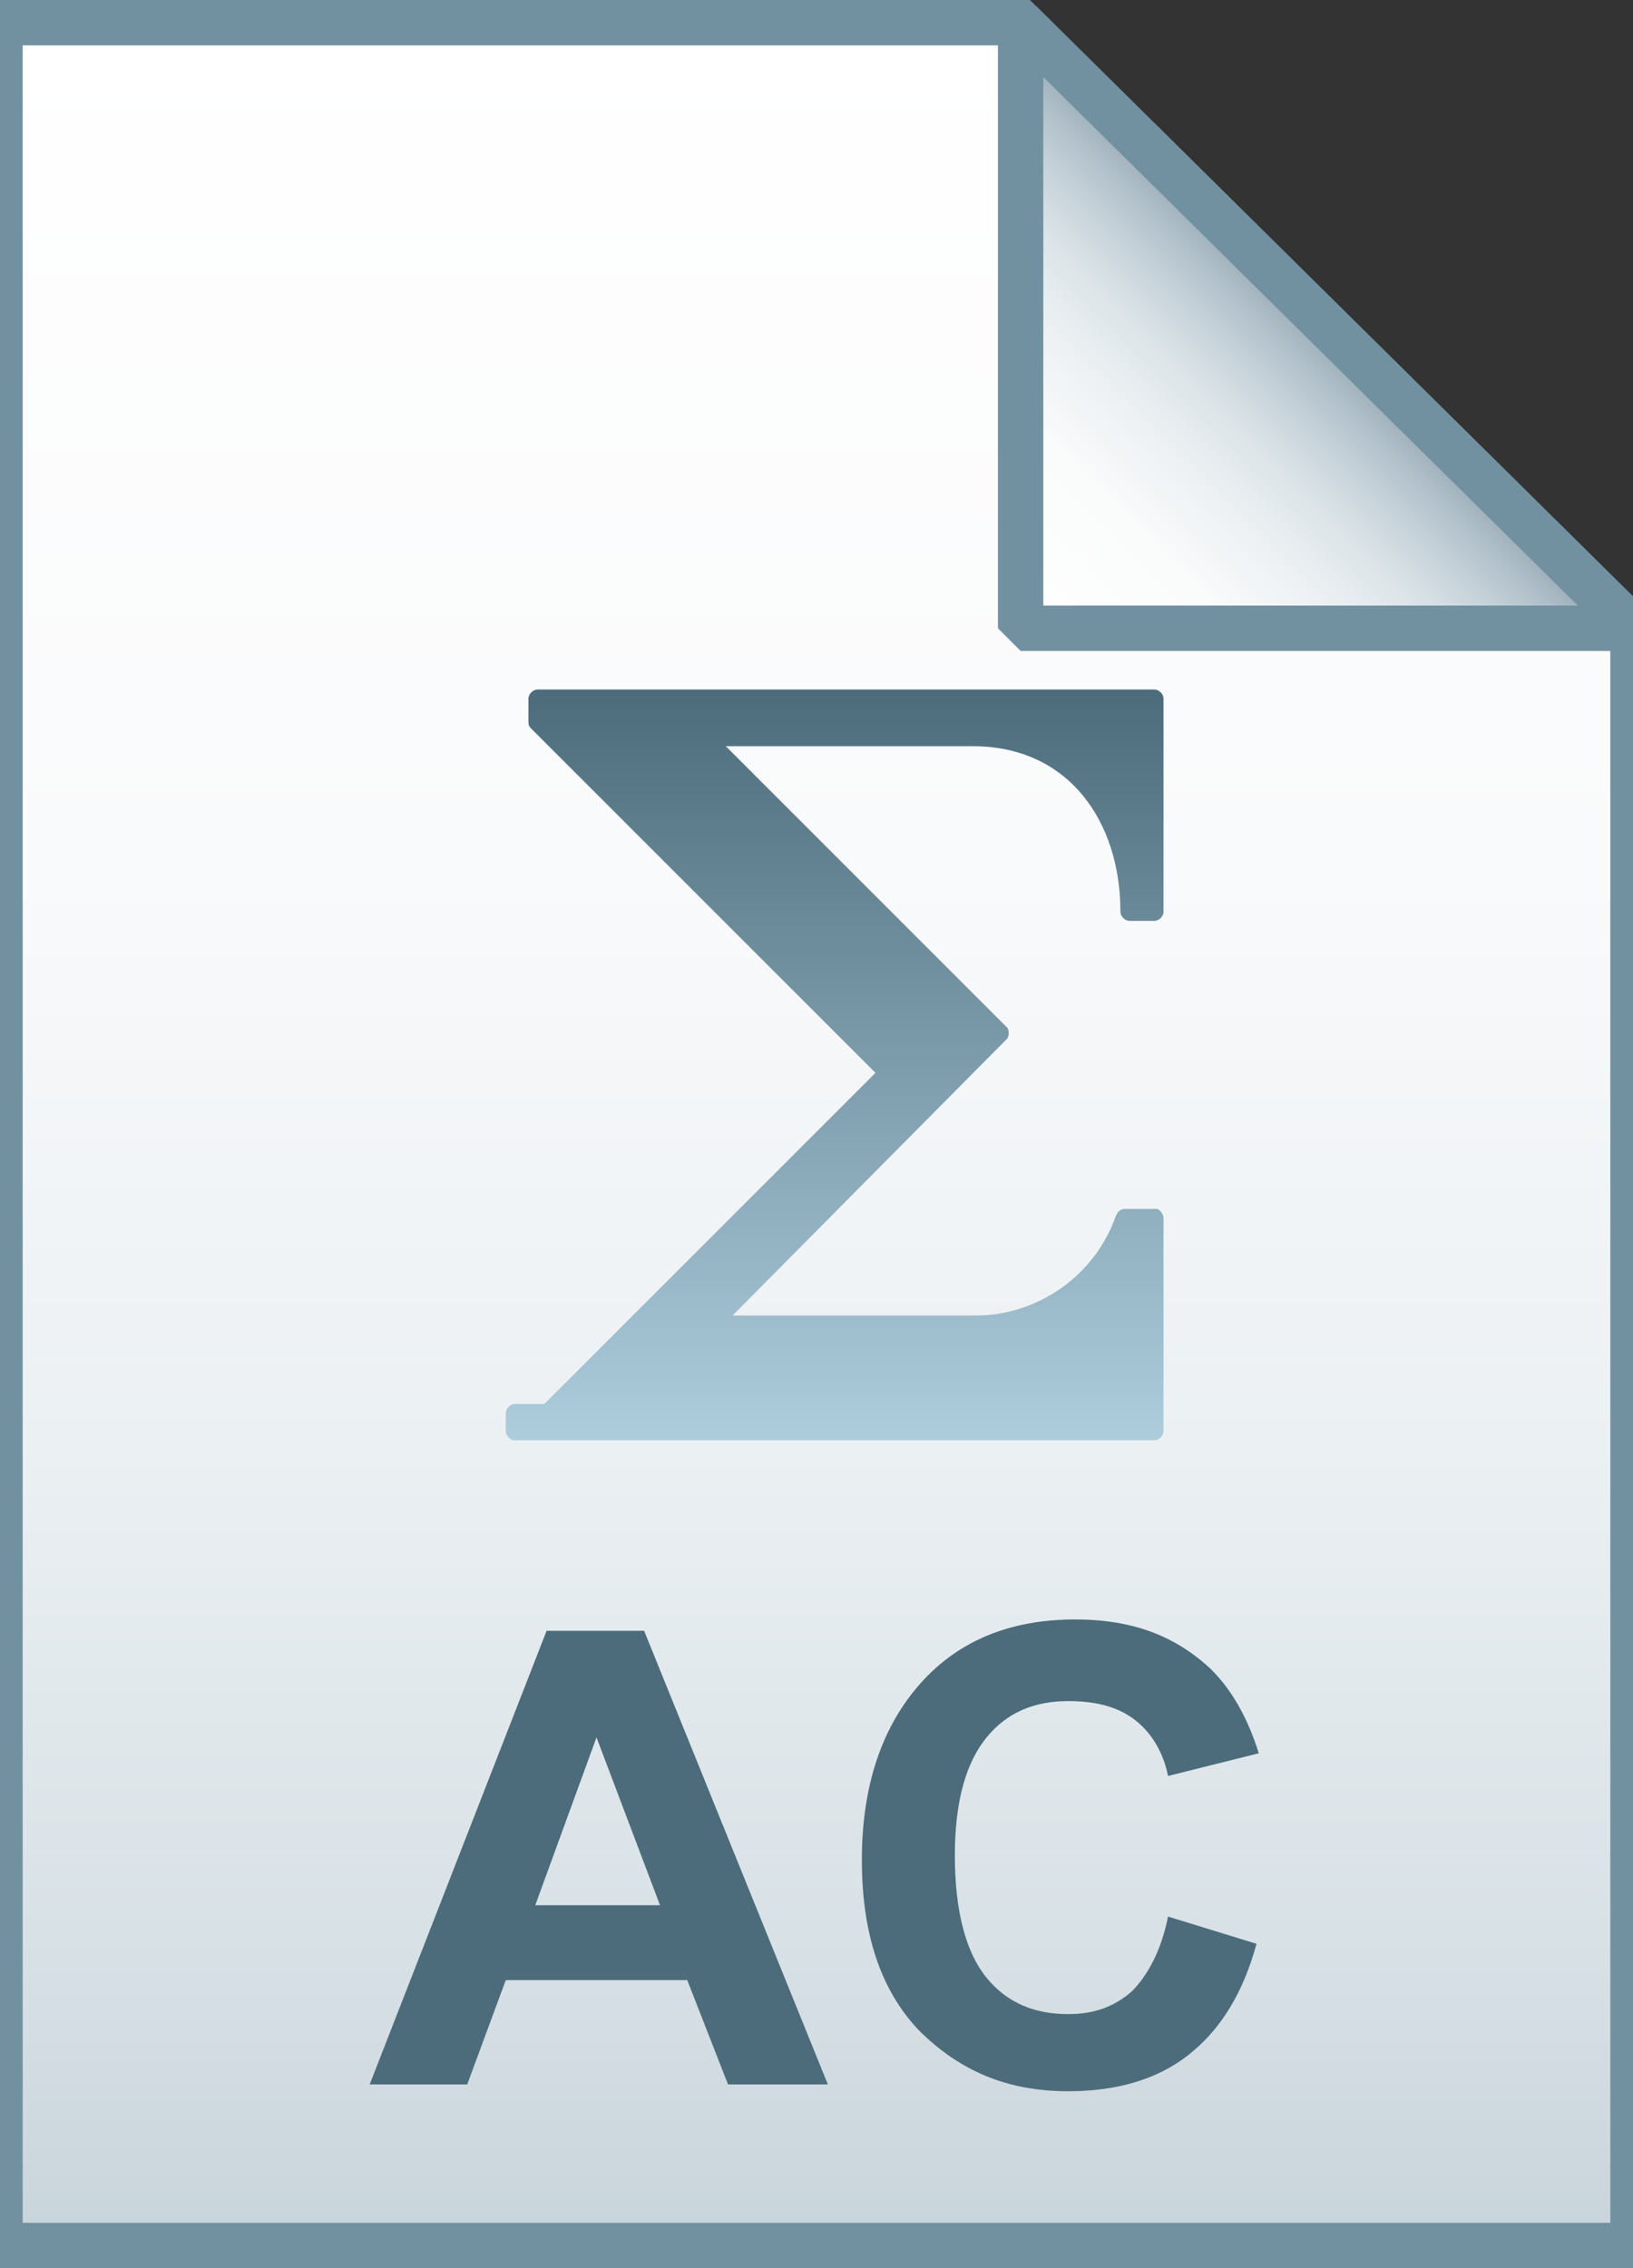 <svg xmlns="http://www.w3.org/2000/svg" viewBox="0 0 72 100">
  <rect x="0" y="0" width="72" height="100" fill="#333333" stroke="none"/>
  <linearGradient id="a" gradientUnits="userSpaceOnUse" x1="36" y1="97" x2="36" y2="-1" gradientTransform="translate(0 2)">
    <stop offset="0" stop-color="#c8d4db"/>
    <stop offset=".139" stop-color="#d8e1e6"/>
    <stop offset=".359" stop-color="#ebf0f3"/>
    <stop offset=".617" stop-color="#f9fafb"/>
    <stop offset="1" stop-color="#fff"/>
  </linearGradient>
  <path d="M45 1l27 26.7V99H0V1h45z" fill="url(#a)"/>
  <path d="M45 1l27 26.7V99H0V1h45z" fill-opacity="0" stroke="#7191a1" stroke-width="2"/>
  <linearGradient id="b" gradientUnits="userSpaceOnUse" x1="36.8" y1="63.461" x2="36.8" y2="30.461">
    <stop offset="0" stop-color="#adccdc"/>
    <stop offset="1" stop-color="#4c6c7b"/>
  </linearGradient>
  <path d="M51.3 53.7v9.4c0 .2-.2.4-.4.4H22.7c-.2 0-.4-.2-.4-.4v-.8c0-.2.2-.4.4-.4H24l14.6-14.6-15.2-15.2c-.1-.1-.1-.2-.1-.3v-1c0-.2.2-.4.4-.4h27.2c.2 0 .4.2.4.4v9.4c0 .2-.2.4-.4.4h-1.1c-.2 0-.4-.2-.4-.4 0-4-2.3-7.3-6.5-7.3H32l12.4 12.4c.1.1.1.4 0 .5L32.3 58H43c2.8 0 5.3-1.8 6.2-4.4.1-.2.2-.3.4-.3H51c.1 0 .3.2.3.4z" fill="url(#b)"/>
  <linearGradient id="c" gradientUnits="userSpaceOnUse" x1="45.037" y1="25.813" x2="58.537" y2="12.313" gradientTransform="translate(0 2)">
    <stop offset="0" stop-color="#fff"/>
    <stop offset=".35" stop-color="#fafbfb"/>
    <stop offset=".532" stop-color="#edf1f4"/>
    <stop offset=".675" stop-color="#dde5e9"/>
    <stop offset=".799" stop-color="#c7d3da"/>
    <stop offset=".908" stop-color="#adbdc7"/>
    <stop offset="1" stop-color="#92a5b0"/>
  </linearGradient>
  <path d="M45 1l27 26.7H45V1z" fill="url(#c)"/>
  <path d="M45 1l27 26.7H45V1z" fill-opacity="0" stroke="#7191a1" stroke-width="2" stroke-linejoin="bevel"/>
  <path d="M36.5 91.9h-4.4l-1.8-4.6h-8l-1.7 4.6h-4.3l7.8-20h4.3l8.1 20zM29.1 84l-2.8-7.4-2.7 7.4h5.5zm22.4.5l3.9 1.2c-.6 2.2-1.6 3.8-3 4.9-1.4 1.1-3.2 1.6-5.3 1.6-2.7 0-4.8-.9-6.6-2.7-1.7-1.8-2.5-4.3-2.5-7.5 0-3.3.9-5.9 2.6-7.8s4-2.8 6.8-2.8c2.5 0 4.4.7 6 2.2.9.9 1.6 2.1 2.1 3.7l-4 1c-.2-1-.7-1.9-1.5-2.5s-1.8-.8-2.9-.8c-1.5 0-2.7.5-3.6 1.6-.9 1.1-1.4 2.8-1.4 5.2 0 2.5.5 4.3 1.4 5.4.9 1.1 2.1 1.6 3.6 1.6 1.1 0 2-.3 2.8-1 .7-.7 1.3-1.8 1.6-3.3z" fill="#4c6c7b"/>
</svg>
